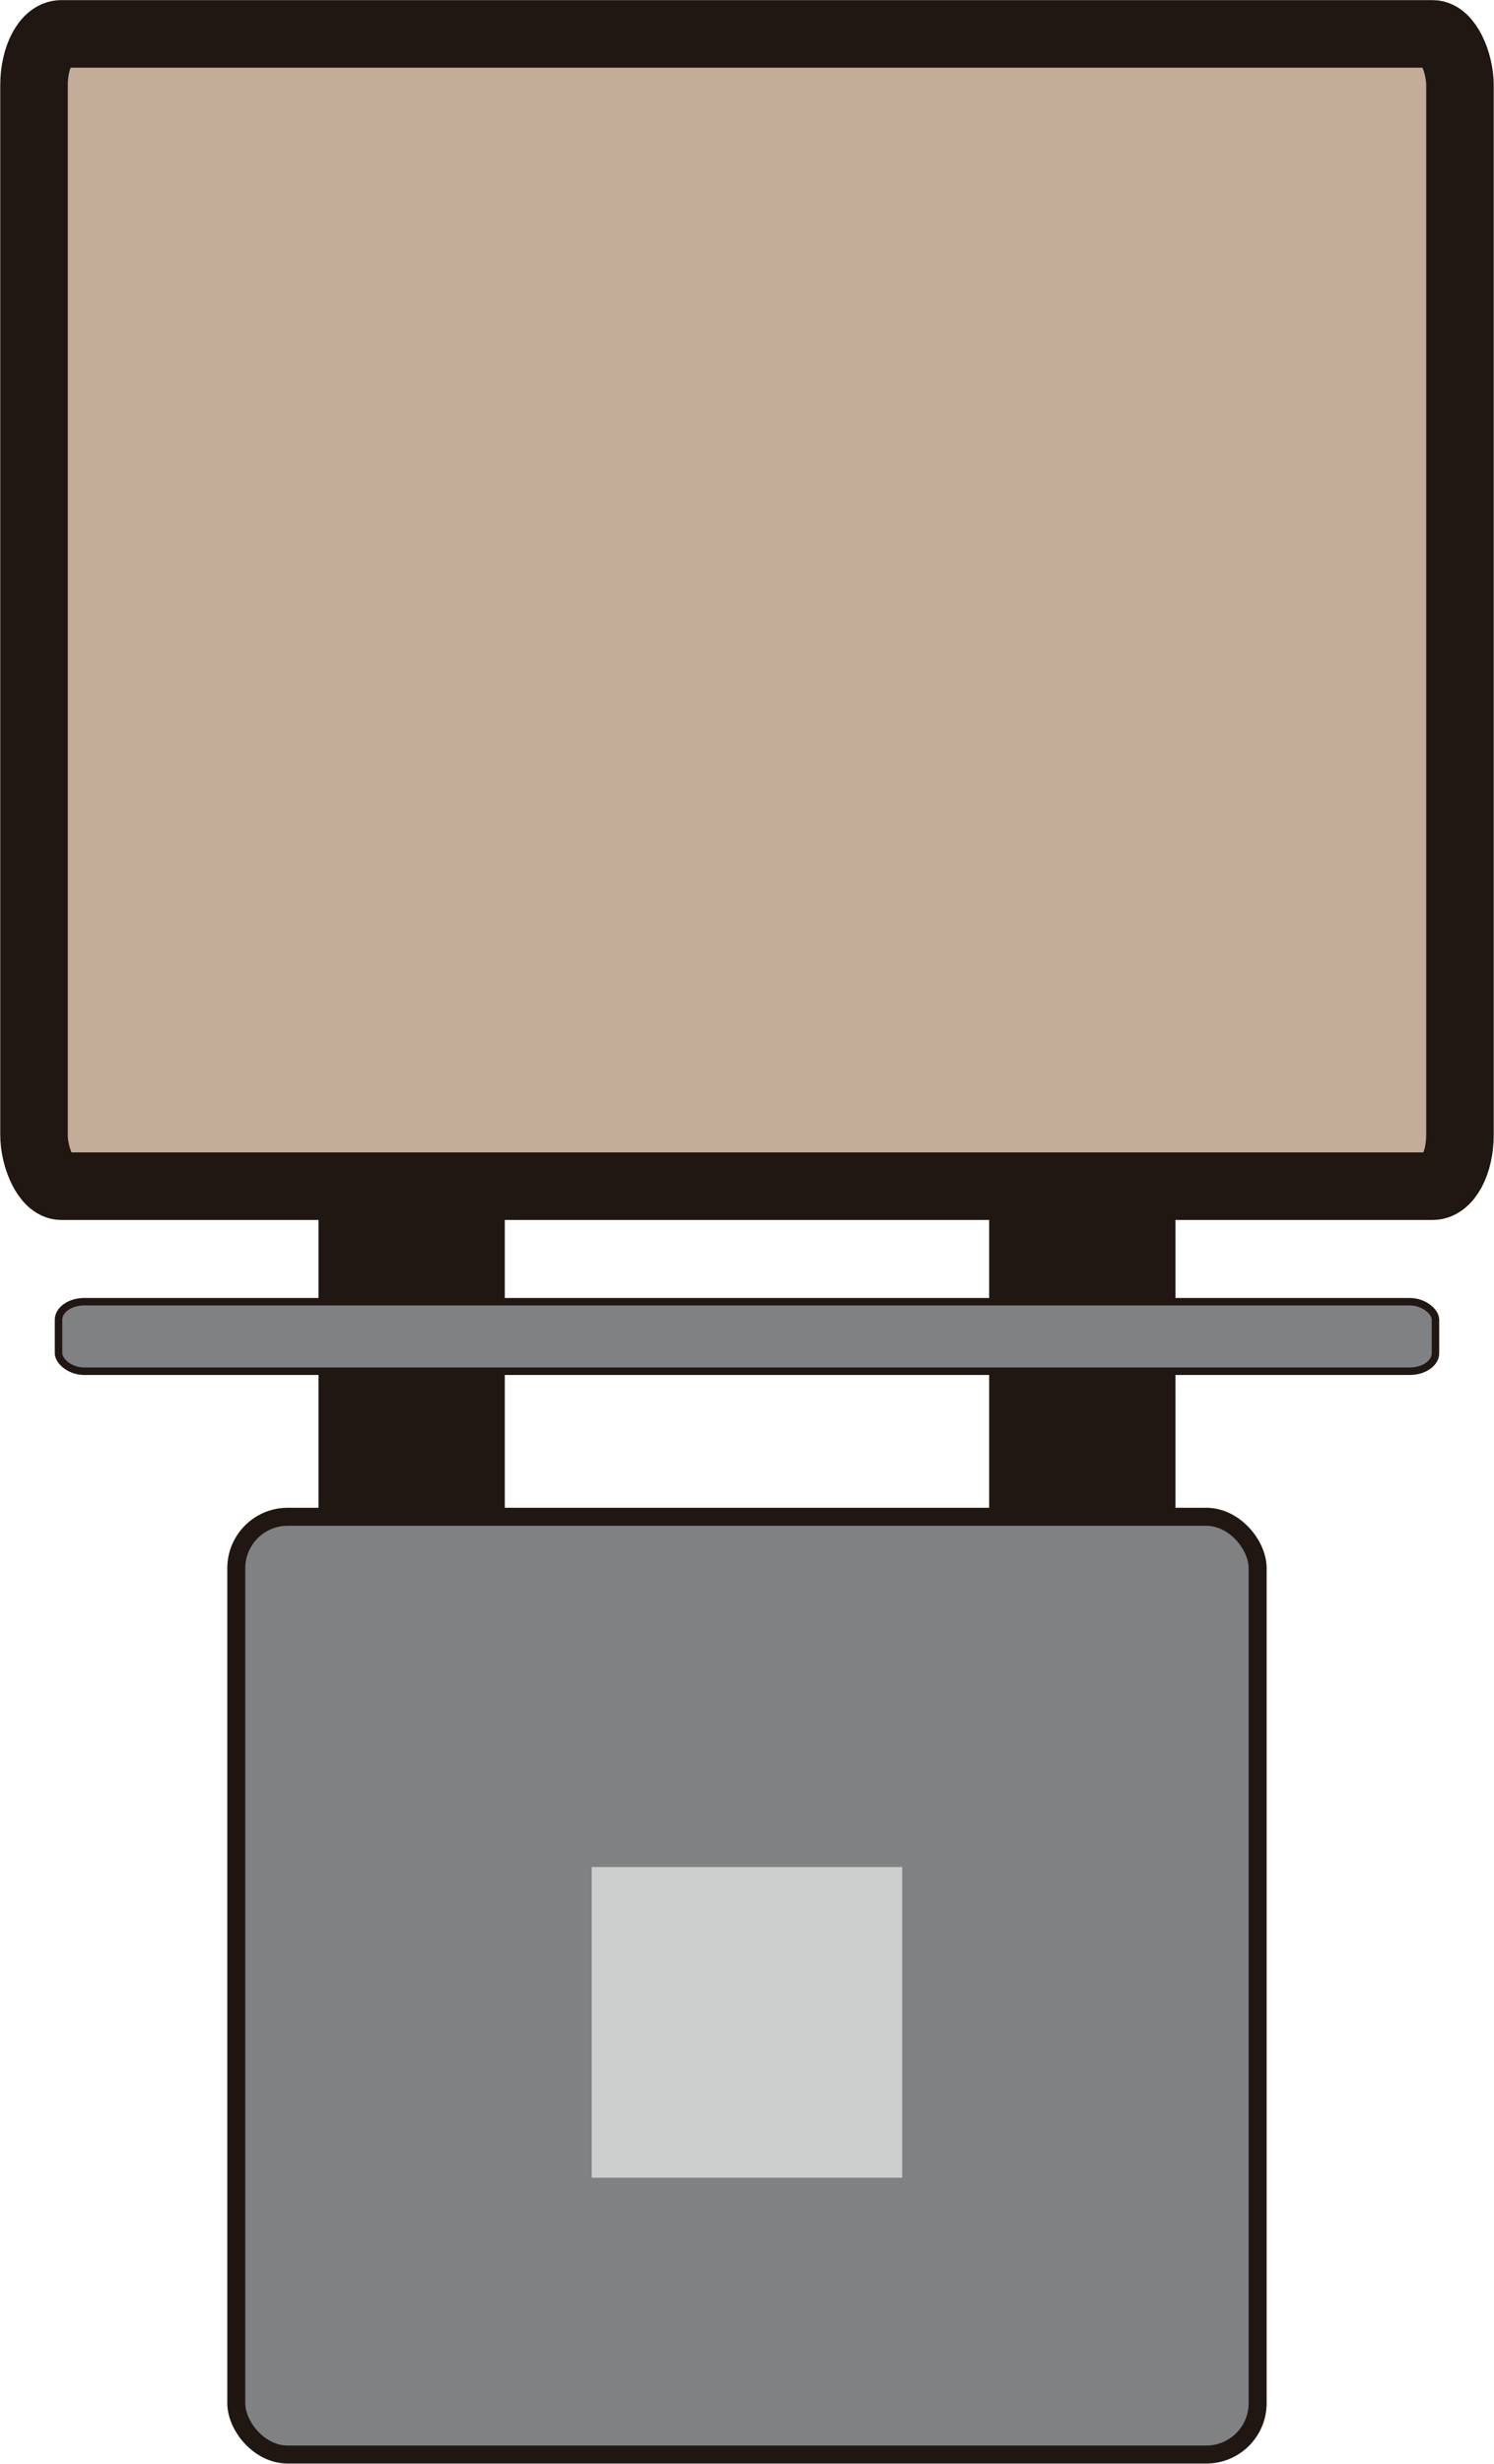 <?xml version="1.0" encoding="UTF-8" standalone="no"?>
<!-- Created with Inkscape (http://www.inkscape.org/) -->

<svg
   xmlns:dc="http://purl.org/dc/elements/1.1/"
   xmlns:cc="http://creativecommons.org/ns#"
   xmlns:rdf="http://www.w3.org/1999/02/22-rdf-syntax-ns#"
   xmlns:svg="http://www.w3.org/2000/svg"
   xmlns="http://www.w3.org/2000/svg"
   xmlns:sodipodi="http://sodipodi.sourceforge.net/DTD/sodipodi-0.dtd"
   xmlns:inkscape="http://www.inkscape.org/namespaces/inkscape"
   width="58.125"
   height="95.781"
   id="svg3979"
   version="1.1"
   inkscape:version="0.48.1 r9760"
   sodipodi:docname="building2.svg">
  <defs
     id="defs3981" />
  <sodipodi:namedview
     id="base"
     pagecolor="#ffffff"
     bordercolor="#666666"
     borderopacity="1.0"
     inkscape:pageopacity="0.0"
     inkscape:pageshadow="2"
     inkscape:zoom="1.9067789"
     inkscape:cx="29.0625"
     inkscape:cy="33.892288"
     inkscape:document-units="px"
     inkscape:current-layer="layer1"
     showgrid="false"
     fit-margin-top="0"
     fit-margin-left="0"
     fit-margin-right="0"
     fit-margin-bottom="0"
     inkscape:window-width="752"
     inkscape:window-height="704"
     inkscape:window-x="752"
     inkscape:window-y="209"
     inkscape:window-maximized="0" />
  <g
     inkscape:label="Layer 1"
     inkscape:groupmode="layer"
     id="layer1"
     transform="translate(-250.938,-596.188)">
    <g
       transform="translate(244.951,286.521)"
       id="g3937">
      <rect
         y="354.685"
         x="18.379"
         height="15.373"
         width="7.247"
         id="rect3799"
         style="fill:#201712;fill-opacity:1;stroke:none" />
      <rect
         y="354.685"
         x="44.471"
         height="15.373"
         width="7.247"
         id="rect3799-2"
         style="fill:#201712;fill-opacity:1;stroke:none" />
    </g>
    <rect
       style="fill:#808183;fill-opacity:1;stroke:#201712;stroke-width:0.7;stroke-miterlimit:4;stroke-opacity:1;stroke-dasharray:none"
       id="rect2987"
       width="39.737"
       height="36.457"
       x="260.131"
       y="655.154"
       rx="2"
       ry="2" />
    <rect
       style="fill:#cccecd;fill-opacity:1;stroke:none"
       id="rect3759"
       width="12.079"
       height="12.079"
       x="273.96"
       y="668.77" />
    <rect
       style="fill:#c3ad98;fill-opacity:1;stroke:#201712;stroke-width:2.628;stroke-miterlimit:4;stroke-opacity:1;stroke-dasharray:none"
       id="rect3819"
       width="55.478"
       height="44.795"
       x="252.261"
       y="597.506"
       ry="2"
       rx="1.061" />
    <rect
       style="fill:#808183;fill-opacity:1;stroke:#201712;stroke-width:0.291;stroke-miterlimit:4;stroke-opacity:1;stroke-dasharray:none"
       id="rect2987-5-8"
       width="53.571"
       height="2.703"
       x="253.215"
       y="646.793"
       ry="0.703"
       rx="1.001" />
  </g>
</svg>

